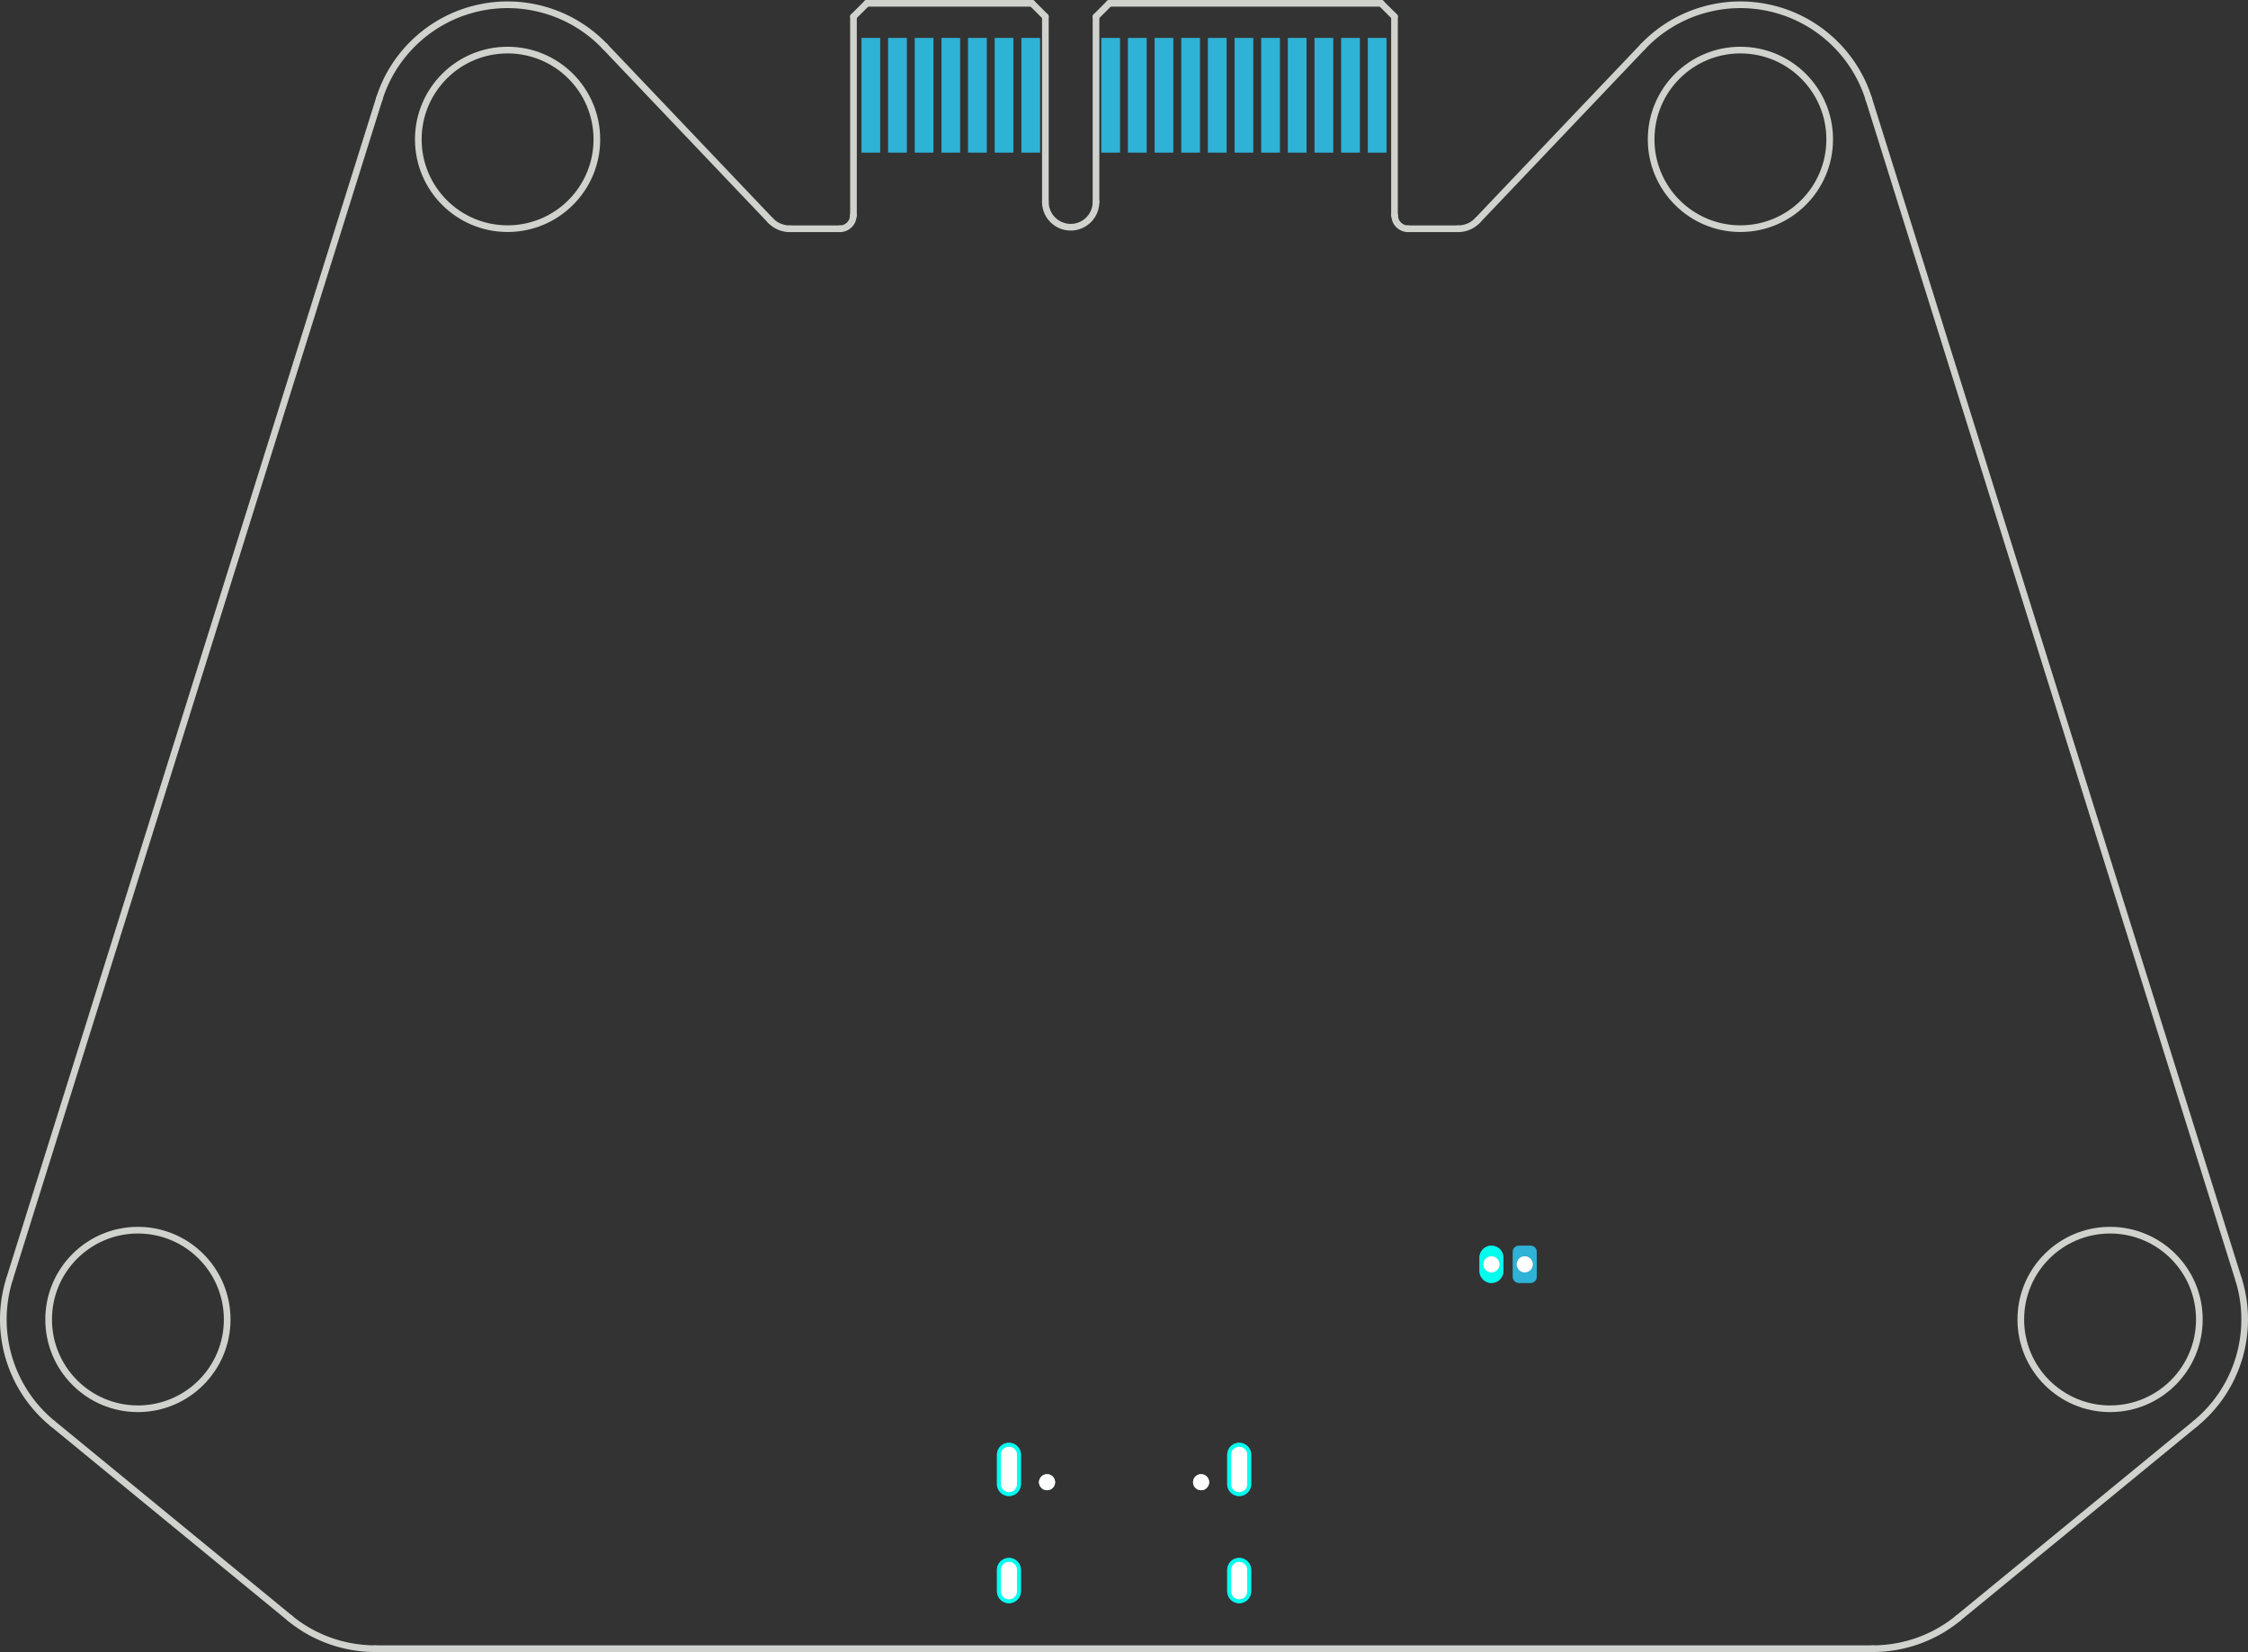 <?xml version="1.0" encoding="UTF-8" standalone="no"?>
<svg
   version="1.1"
   width="84.351mm"
   height="61.981mm"
   viewBox="0 0 84.351 61.981"
   id="svg296"
   sodipodi:docname="pcbb.svg"
   xmlns:inkscape="http://www.inkscape.org/namespaces/inkscape"
   xmlns:sodipodi="http://sodipodi.sourceforge.net/DTD/sodipodi-0.dtd"
   xmlns="http://www.w3.org/2000/svg"
   xmlns:svg="http://www.w3.org/2000/svg">
  <rect x="0" y="0" width="84.351" height="61.981" fill="#333333" stroke="none"/>
  <defs
     id="defs300" />
  <sodipodi:namedview
     id="namedview298"
     pagecolor="#ffffff"
     bordercolor="#000000"
     borderopacity="0.25"
     inkscape:showpageshadow="2"
     inkscape:pageopacity="0.0"
     inkscape:pagecheckerboard="0"
     inkscape:deskcolor="#d1d1d1"
     inkscape:document-units="mm" />
  <title
     id="title2">SVG Image created as pcbb.svg date 2025-03-14T17:55:47+0000 </title>
  <desc
     id="desc4">Image generated by PCBNEW </desc>
  <g
     style="fill:#000000;fill-opacity:1;stroke:#000000;stroke-linecap:round;stroke-linejoin:round;stroke-opacity:1"
     id="g8"
     transform="translate(-6.823,-12.234)">
    <path
       style="fill:#4d7fc4;fill-opacity:1;fill-rule:evenodd;stroke:none"
       d="m 64.486,59.195 -0.017,-0.086 -0.049,-0.073 -0.073,-0.049 -0.086,-0.017 h -0.45 l -0.086,0.017 -0.073,0.049 -0.049,0.073 -0.017,0.086 v 0.95 l 0.017,0.086 0.049,0.073 0.073,0.049 0.086,0.017 h 0.45 l 0.086,-0.017 0.073,-0.049 0.049,-0.073 0.017,-0.086 z"
       id="path6" />
  </g>
  <g
     style="fill:none;stroke:#4d7fc4;stroke-width:0.9;stroke-linecap:round;stroke-linejoin:round;stroke-opacity:1"
     id="g56"
     transform="translate(-6.823,-12.234)">
    <path
       d="m 62.786,59.42 v 0.5"
       id="path10" />
    <path
       d="m 53.321,67.915 v -1.1"
       id="path12" />
    <path
       d="m 53.321,71.935 v -0.8"
       id="path14" />
    <path
       d="m 44.681,67.915 v -1.1"
       id="path16" />
    <path
       d="m 44.681,71.935 v -0.8"
       id="path18" />
    <path
       style="fill:#4d7fc4;fill-opacity:1;fill-rule:evenodd;stroke:none"
       d="m 58.848,17.959 v -4.3 h -0.7 v 4.3 z"
       id="path20" />
    <path
       style="fill:#4d7fc4;fill-opacity:1;fill-rule:evenodd;stroke:none"
       d="m 57.848,17.959 v -4.3 h -0.7 v 4.3 z"
       id="path22" />
    <path
       style="fill:#4d7fc4;fill-opacity:1;fill-rule:evenodd;stroke:none"
       d="m 56.848,17.959 v -4.3 h -0.7 v 4.3 z"
       id="path24" />
    <path
       style="fill:#4d7fc4;fill-opacity:1;fill-rule:evenodd;stroke:none"
       d="m 55.848,17.959 v -4.3 h -0.7 v 4.3 z"
       id="path26" />
    <path
       style="fill:#4d7fc4;fill-opacity:1;fill-rule:evenodd;stroke:none"
       d="m 54.848,17.959 v -4.3 h -0.7 v 4.3 z"
       id="path28" />
    <path
       style="fill:#4d7fc4;fill-opacity:1;fill-rule:evenodd;stroke:none"
       d="m 53.848,17.959 v -4.3 h -0.7 v 4.3 z"
       id="path30" />
    <path
       style="fill:#4d7fc4;fill-opacity:1;fill-rule:evenodd;stroke:none"
       d="m 52.848,17.959 v -4.3 h -0.7 v 4.3 z"
       id="path32" />
    <path
       style="fill:#4d7fc4;fill-opacity:1;fill-rule:evenodd;stroke:none"
       d="m 51.848,17.959 v -4.3 h -0.7 v 4.3 z"
       id="path34" />
    <path
       style="fill:#4d7fc4;fill-opacity:1;fill-rule:evenodd;stroke:none"
       d="m 50.848,17.959 v -4.3 h -0.7 v 4.3 z"
       id="path36" />
    <path
       style="fill:#4d7fc4;fill-opacity:1;fill-rule:evenodd;stroke:none"
       d="m 49.848,17.959 v -4.3 h -0.7 v 4.3 z"
       id="path38" />
    <path
       style="fill:#4d7fc4;fill-opacity:1;fill-rule:evenodd;stroke:none"
       d="m 48.848,17.959 v -4.3 h -0.7 v 4.3 z"
       id="path40" />
    <path
       style="fill:#4d7fc4;fill-opacity:1;fill-rule:evenodd;stroke:none"
       d="m 45.848,17.959 v -4.3 h -0.7 v 4.3 z"
       id="path42" />
    <path
       style="fill:#4d7fc4;fill-opacity:1;fill-rule:evenodd;stroke:none"
       d="m 44.848,17.959 v -4.3 h -0.7 v 4.3 z"
       id="path44" />
    <path
       style="fill:#4d7fc4;fill-opacity:1;fill-rule:evenodd;stroke:none"
       d="m 43.848,17.959 v -4.3 h -0.7 v 4.3 z"
       id="path46" />
    <path
       style="fill:#4d7fc4;fill-opacity:1;fill-rule:evenodd;stroke:none"
       d="m 42.848,17.959 v -4.3 h -0.7 v 4.3 z"
       id="path48" />
    <path
       style="fill:#4d7fc4;fill-opacity:1;fill-rule:evenodd;stroke:none"
       d="m 41.848,17.959 v -4.3 h -0.7 v 4.3 z"
       id="path50" />
    <path
       style="fill:#4d7fc4;fill-opacity:1;fill-rule:evenodd;stroke:none"
       d="m 40.848,17.959 v -4.3 h -0.7 v 4.3 z"
       id="path52" />
    <path
       style="fill:#4d7fc4;fill-opacity:1;fill-rule:evenodd;stroke:none"
       d="m 39.848,17.959 v -4.3 h -0.7 v 4.3 z"
       id="path54" />
  </g>
  <g
     style="fill:#ffffff;fill-opacity:1;stroke:none"
     id="g60"
     transform="translate(-6.823,-12.234)">
    <circle
       cx="64.036"
       cy="59.67"
       r="0.3"
       id="circle58" />
  </g>
  <g
     style="fill:#ffffff;fill-opacity:1;stroke:none"
     id="g64"
     transform="translate(-6.823,-12.234)">
    <circle
       cx="62.786"
       cy="59.67"
       r="0.3"
       id="circle62" />
  </g>
  <g
     style="fill:#ffffff;fill-opacity:1;stroke:none"
     id="g68"
     transform="translate(-6.823,-12.234)">
    <circle
       cx="51.891"
       cy="67.845"
       r="0.3"
       id="circle66" />
  </g>
  <g
     style="fill:#ffffff;fill-opacity:1;stroke:none"
     id="g72"
     transform="translate(-6.823,-12.234)">
    <circle
       cx="46.111"
       cy="67.845"
       r="0.3"
       id="circle70" />
  </g>
  <g
     style="fill:none;stroke:#ffffff;stroke-width:0.6;stroke-linecap:round;stroke-linejoin:round;stroke-opacity:1"
     id="g82"
     transform="translate(-6.823,-12.234)">
    <path
       d="m 53.321,67.915 v -1.1"
       id="path74" />
    <path
       d="m 53.321,71.935 v -0.8"
       id="path76" />
    <path
       d="m 44.681,67.915 v -1.1"
       id="path78" />
    <path
       d="m 44.681,71.935 v -0.8"
       id="path80" />
  </g>
  <g
     style="fill:#000000;fill-opacity:1;stroke:none"
     id="g86"
     transform="translate(-6.823,-12.234)">
    <circle
       cx="64.036"
       cy="59.67"
       r="0.3"
       id="circle84" />
  </g>
  <g
     style="fill:#000000;fill-opacity:1;stroke:none"
     id="g90"
     transform="translate(-6.823,-12.234)">
    <circle
       cx="62.786"
       cy="59.67"
       r="0.3"
       id="circle88" />
  </g>
  <g
     style="fill:#000000;fill-opacity:1;stroke:none"
     id="g94"
     transform="translate(-6.823,-12.234)">
    <circle
       cx="51.891"
       cy="67.845"
       r="0.3"
       id="circle92" />
  </g>
  <g
     style="fill:#000000;fill-opacity:1;stroke:none"
     id="g98"
     transform="translate(-6.823,-12.234)">
    <circle
       cx="46.111"
       cy="67.845"
       r="0.3"
       id="circle96" />
  </g>
  <g
     style="fill:none;stroke:#000000;stroke-width:0.6;stroke-linecap:round;stroke-linejoin:round;stroke-opacity:1"
     id="g110"
     transform="translate(-6.823,-12.234)">
    <path
       d="m 53.321,67.915 v -1.1"
       id="path100" />
    <path
       d="m 53.321,71.935 v -0.8"
       id="path102" />
    <path
       d="m 44.681,67.915 v -1.1"
       id="path104" />
    <path
       d="m 44.681,71.935 v -0.8"
       id="path106" />
    <path
       style="fill:#02ffee;fill-opacity:0.4;fill-rule:evenodd;stroke:none"
       d="m 64.486,59.195 -0.017,-0.086 -0.049,-0.073 -0.073,-0.049 -0.086,-0.017 h -0.45 l -0.086,0.017 -0.073,0.049 -0.049,0.073 -0.017,0.086 v 0.95 l 0.017,0.086 0.049,0.073 0.073,0.049 0.086,0.017 h 0.45 l 0.086,-0.017 0.073,-0.049 0.049,-0.073 0.017,-0.086 z"
       id="path108" />
  </g>
  <g
     style="fill:none;stroke:#02ffee;stroke-width:0.9;stroke-linecap:round;stroke-linejoin:round;stroke-opacity:1"
     id="g114"
     transform="translate(-6.823,-12.234)">
    <path
       d="m 62.786,59.42 v 0.5"
       id="path112" />
  </g>
  <g
     style="fill:#02ffee;fill-opacity:0.4;stroke:none"
     id="g118"
     transform="translate(-6.823,-12.234)">
    <circle
       cx="51.891"
       cy="67.845"
       r="0.3"
       id="circle116" />
  </g>
  <g
     style="fill:#02ffee;fill-opacity:0.4;stroke:none"
     id="g122"
     transform="translate(-6.823,-12.234)">
    <circle
       cx="46.111"
       cy="67.845"
       r="0.3"
       id="circle120" />
  </g>
  <g
     style="fill:none;stroke:#02ffee;stroke-width:0.9;stroke-linecap:round;stroke-linejoin:round;stroke-opacity:1"
     id="g168"
     transform="translate(-6.823,-12.234)">
    <path
       d="m 53.321,67.915 v -1.1"
       id="path124" />
    <path
       d="m 53.321,71.935 v -0.8"
       id="path126" />
    <path
       d="m 44.681,67.915 v -1.1"
       id="path128" />
    <path
       d="m 44.681,71.935 v -0.8"
       id="path130" />
    <path
       style="fill:#02ffee;fill-opacity:0.4;fill-rule:evenodd;stroke:none"
       d="m 58.848,17.959 v -4.3 h -0.7 v 4.3 z"
       id="path132" />
    <path
       style="fill:#02ffee;fill-opacity:0.4;fill-rule:evenodd;stroke:none"
       d="m 57.848,17.959 v -4.3 h -0.7 v 4.3 z"
       id="path134" />
    <path
       style="fill:#02ffee;fill-opacity:0.4;fill-rule:evenodd;stroke:none"
       d="m 56.848,17.959 v -4.3 h -0.7 v 4.3 z"
       id="path136" />
    <path
       style="fill:#02ffee;fill-opacity:0.4;fill-rule:evenodd;stroke:none"
       d="m 55.848,17.959 v -4.3 h -0.7 v 4.3 z"
       id="path138" />
    <path
       style="fill:#02ffee;fill-opacity:0.4;fill-rule:evenodd;stroke:none"
       d="m 54.848,17.959 v -4.3 h -0.7 v 4.3 z"
       id="path140" />
    <path
       style="fill:#02ffee;fill-opacity:0.4;fill-rule:evenodd;stroke:none"
       d="m 53.848,17.959 v -4.3 h -0.7 v 4.3 z"
       id="path142" />
    <path
       style="fill:#02ffee;fill-opacity:0.4;fill-rule:evenodd;stroke:none"
       d="m 52.848,17.959 v -4.3 h -0.7 v 4.3 z"
       id="path144" />
    <path
       style="fill:#02ffee;fill-opacity:0.4;fill-rule:evenodd;stroke:none"
       d="m 51.848,17.959 v -4.3 h -0.7 v 4.3 z"
       id="path146" />
    <path
       style="fill:#02ffee;fill-opacity:0.4;fill-rule:evenodd;stroke:none"
       d="m 50.848,17.959 v -4.3 h -0.7 v 4.3 z"
       id="path148" />
    <path
       style="fill:#02ffee;fill-opacity:0.4;fill-rule:evenodd;stroke:none"
       d="m 49.848,17.959 v -4.3 h -0.7 v 4.3 z"
       id="path150" />
    <path
       style="fill:#02ffee;fill-opacity:0.4;fill-rule:evenodd;stroke:none"
       d="m 48.848,17.959 v -4.3 h -0.7 v 4.3 z"
       id="path152" />
    <path
       style="fill:#02ffee;fill-opacity:0.4;fill-rule:evenodd;stroke:none"
       d="m 45.848,17.959 v -4.3 h -0.7 v 4.3 z"
       id="path154" />
    <path
       style="fill:#02ffee;fill-opacity:0.4;fill-rule:evenodd;stroke:none"
       d="m 44.848,17.959 v -4.3 h -0.7 v 4.3 z"
       id="path156" />
    <path
       style="fill:#02ffee;fill-opacity:0.4;fill-rule:evenodd;stroke:none"
       d="m 43.848,17.959 v -4.3 h -0.7 v 4.3 z"
       id="path158" />
    <path
       style="fill:#02ffee;fill-opacity:0.4;fill-rule:evenodd;stroke:none"
       d="m 42.848,17.959 v -4.3 h -0.7 v 4.3 z"
       id="path160" />
    <path
       style="fill:#02ffee;fill-opacity:0.4;fill-rule:evenodd;stroke:none"
       d="m 41.848,17.959 v -4.3 h -0.7 v 4.3 z"
       id="path162" />
    <path
       style="fill:#02ffee;fill-opacity:0.4;fill-rule:evenodd;stroke:none"
       d="m 40.848,17.959 v -4.3 h -0.7 v 4.3 z"
       id="path164" />
    <path
       style="fill:#02ffee;fill-opacity:0.4;fill-rule:evenodd;stroke:none"
       d="m 39.848,17.959 v -4.3 h -0.7 v 4.3 z"
       id="path166" />
  </g>
  <g
     style="fill:none;stroke:#d0d2cd;stroke-width:0.25;stroke-linecap:round;stroke-linejoin:round;stroke-opacity:1"
     id="g242"
     transform="translate(-6.823,-12.234)">
    <path
       d="M 35.733,20.506 29.528,13.983"
       id="path170" />
    <path
       d="m 62.267,20.502 6.202,-6.519"
       id="path172" />
    <path
       d="M 20.9,74.09 H 77.097"
       id="path174" />
    <circle
       cx="11.998"
       cy="61.739"
       r="3.35"
       id="circle176" />
    <path
       d="m 35.733,20.506 a 1,1 0 0 0 0.725,0.311"
       id="path178" />
    <path
       d="m 7.179,60.229 a 5.05,5.05 0 0 0 1.616,5.414"
       id="path180" />
    <path
       d="M 61.539,20.816 H 59.656"
       id="path182" />
    <path
       d="M 77.097,74.09 A 5.05,5.05 0 0 0 80.3,72.945"
       id="path184" />
    <path
       d="M 36.458,20.816 H 38.341"
       id="path186" />
    <path
       d="m 21.05,15.954 v 0"
       id="path188" />
    <path
       d="m 8.796,65.643 8.902,7.301"
       id="path190" />
    <path
       d="m 61.539,20.816 a 1,1 0 0 0 0.728,-0.315"
       id="path192" />
    <path
       d="m 29.528,13.983 a 5.05,5.05 0 0 0 -8.478,1.971"
       id="path194" />
    <path
       d="m 76.947,15.954 a 5.05,5.05 0 0 0 -8.478,-1.971"
       id="path196" />
    <circle
       cx="85.999"
       cy="61.739"
       r="3.35"
       id="circle198" />
    <path
       d="m 59.156,20.316 a 0.5,0.5 0 0 0 0.5,0.5"
       id="path200" />
    <path
       d="M 21.05,15.954 7.179,60.229"
       id="path202" />
    <circle
       cx="25.869"
       cy="17.463"
       r="3.35"
       id="circle204" />
    <circle
       cx="72.128"
       cy="17.463"
       r="3.35"
       id="circle206" />
    <path
       d="M 89.202,65.643 80.3,72.945"
       id="path208" />
    <path
       d="m 76.947,15.954 v 0"
       id="path210" />
    <path
       d="m 38.341,20.816 a 0.5,0.5 0 0 0 0.5,-0.5"
       id="path212" />
    <path
       d="M 76.947,15.954 90.823,60.245"
       id="path214" />
    <path
       d="m 89.202,65.643 a 5.05,5.05 0 0 0 1.621,-5.399"
       id="path216" />
    <path
       d="M 17.697,72.945 A 5.05,5.05 0 0 0 20.9,74.09"
       id="path218" />
    <path
       d="m 59.148,12.859 v 7.456"
       id="path220" />
    <path
       d="m 58.648,12.359 0.5,0.5"
       id="path222" />
    <path
       d="m 48.448,12.359 h 10.2"
       id="path224" />
    <path
       d="m 48.448,12.359 -0.5,0.5"
       id="path226" />
    <path
       d="m 47.948,12.859 v 6.95"
       id="path228" />
    <path
       d="m 46.048,12.859 v 6.95"
       id="path230" />
    <path
       d="m 45.548,12.359 0.5,0.5"
       id="path232" />
    <path
       d="m 39.348,12.359 h 6.2"
       id="path234" />
    <path
       d="m 39.348,12.359 -0.5,0.5"
       id="path236" />
    <path
       d="M 38.848,20.315 V 12.859"
       id="path238" />
    <path
       d="m 46.048,19.809 a 0.95,0.95 0 0 0 1.9,0"
       id="path240" />
  </g>
  <g
     style="fill:#d0d2cd;fill-opacity:1;stroke:none"
     id="g246"
     transform="translate(-6.823,-12.234)">
    <circle
       cx="64.036"
       cy="59.67"
       r="0.3"
       id="circle244" />
  </g>
  <g
     style="fill:#d0d2cd;fill-opacity:1;stroke:none"
     id="g250"
     transform="translate(-6.823,-12.234)">
    <circle
       cx="62.786"
       cy="59.67"
       r="0.3"
       id="circle248" />
  </g>
  <g
     style="fill:#d0d2cd;fill-opacity:1;stroke:none"
     id="g254"
     transform="translate(-6.823,-12.234)">
    <circle
       cx="51.891"
       cy="67.845"
       r="0.3"
       id="circle252" />
  </g>
  <g
     style="fill:#d0d2cd;fill-opacity:1;stroke:none"
     id="g258"
     transform="translate(-6.823,-12.234)">
    <circle
       cx="46.111"
       cy="67.845"
       r="0.3"
       id="circle256" />
  </g>
  <g
     style="fill:none;stroke:#d0d2cd;stroke-width:0.6;stroke-linecap:round;stroke-linejoin:round;stroke-opacity:1"
     id="g268"
     transform="translate(-6.823,-12.234)">
    <path
       d="m 53.321,67.915 v -1.1"
       id="path260" />
    <path
       d="m 53.321,71.935 v -0.8"
       id="path262" />
    <path
       d="m 44.681,67.915 v -1.1"
       id="path264" />
    <path
       d="m 44.681,71.935 v -0.8"
       id="path266" />
  </g>
  <g
     style="fill:#ffffff;fill-opacity:1;stroke:none"
     id="g272"
     transform="translate(-6.823,-12.234)">
    <circle
       cx="64.036"
       cy="59.67"
       r="0.3"
       id="circle270" />
  </g>
  <g
     style="fill:#ffffff;fill-opacity:1;stroke:none"
     id="g276"
     transform="translate(-6.823,-12.234)">
    <circle
       cx="62.786"
       cy="59.67"
       r="0.3"
       id="circle274" />
  </g>
  <g
     style="fill:#ffffff;fill-opacity:1;stroke:none"
     id="g280"
     transform="translate(-6.823,-12.234)">
    <circle
       cx="51.891"
       cy="67.845"
       r="0.3"
       id="circle278" />
  </g>
  <g
     style="fill:#ffffff;fill-opacity:1;stroke:none"
     id="g284"
     transform="translate(-6.823,-12.234)">
    <circle
       cx="46.111"
       cy="67.845"
       r="0.3"
       id="circle282" />
  </g>
  <g
     style="fill:none;stroke:#ffffff;stroke-width:0.6;stroke-linecap:round;stroke-linejoin:round;stroke-opacity:1"
     id="g294"
     transform="translate(-6.823,-12.234)">
    <path
       d="m 53.321,67.915 v -1.1"
       id="path286" />
    <path
       d="m 53.321,71.935 v -0.8"
       id="path288" />
    <path
       d="m 44.681,67.915 v -1.1"
       id="path290" />
    <path
       d="m 44.681,71.935 v -0.8"
       id="path292" />
  </g>
</svg>

